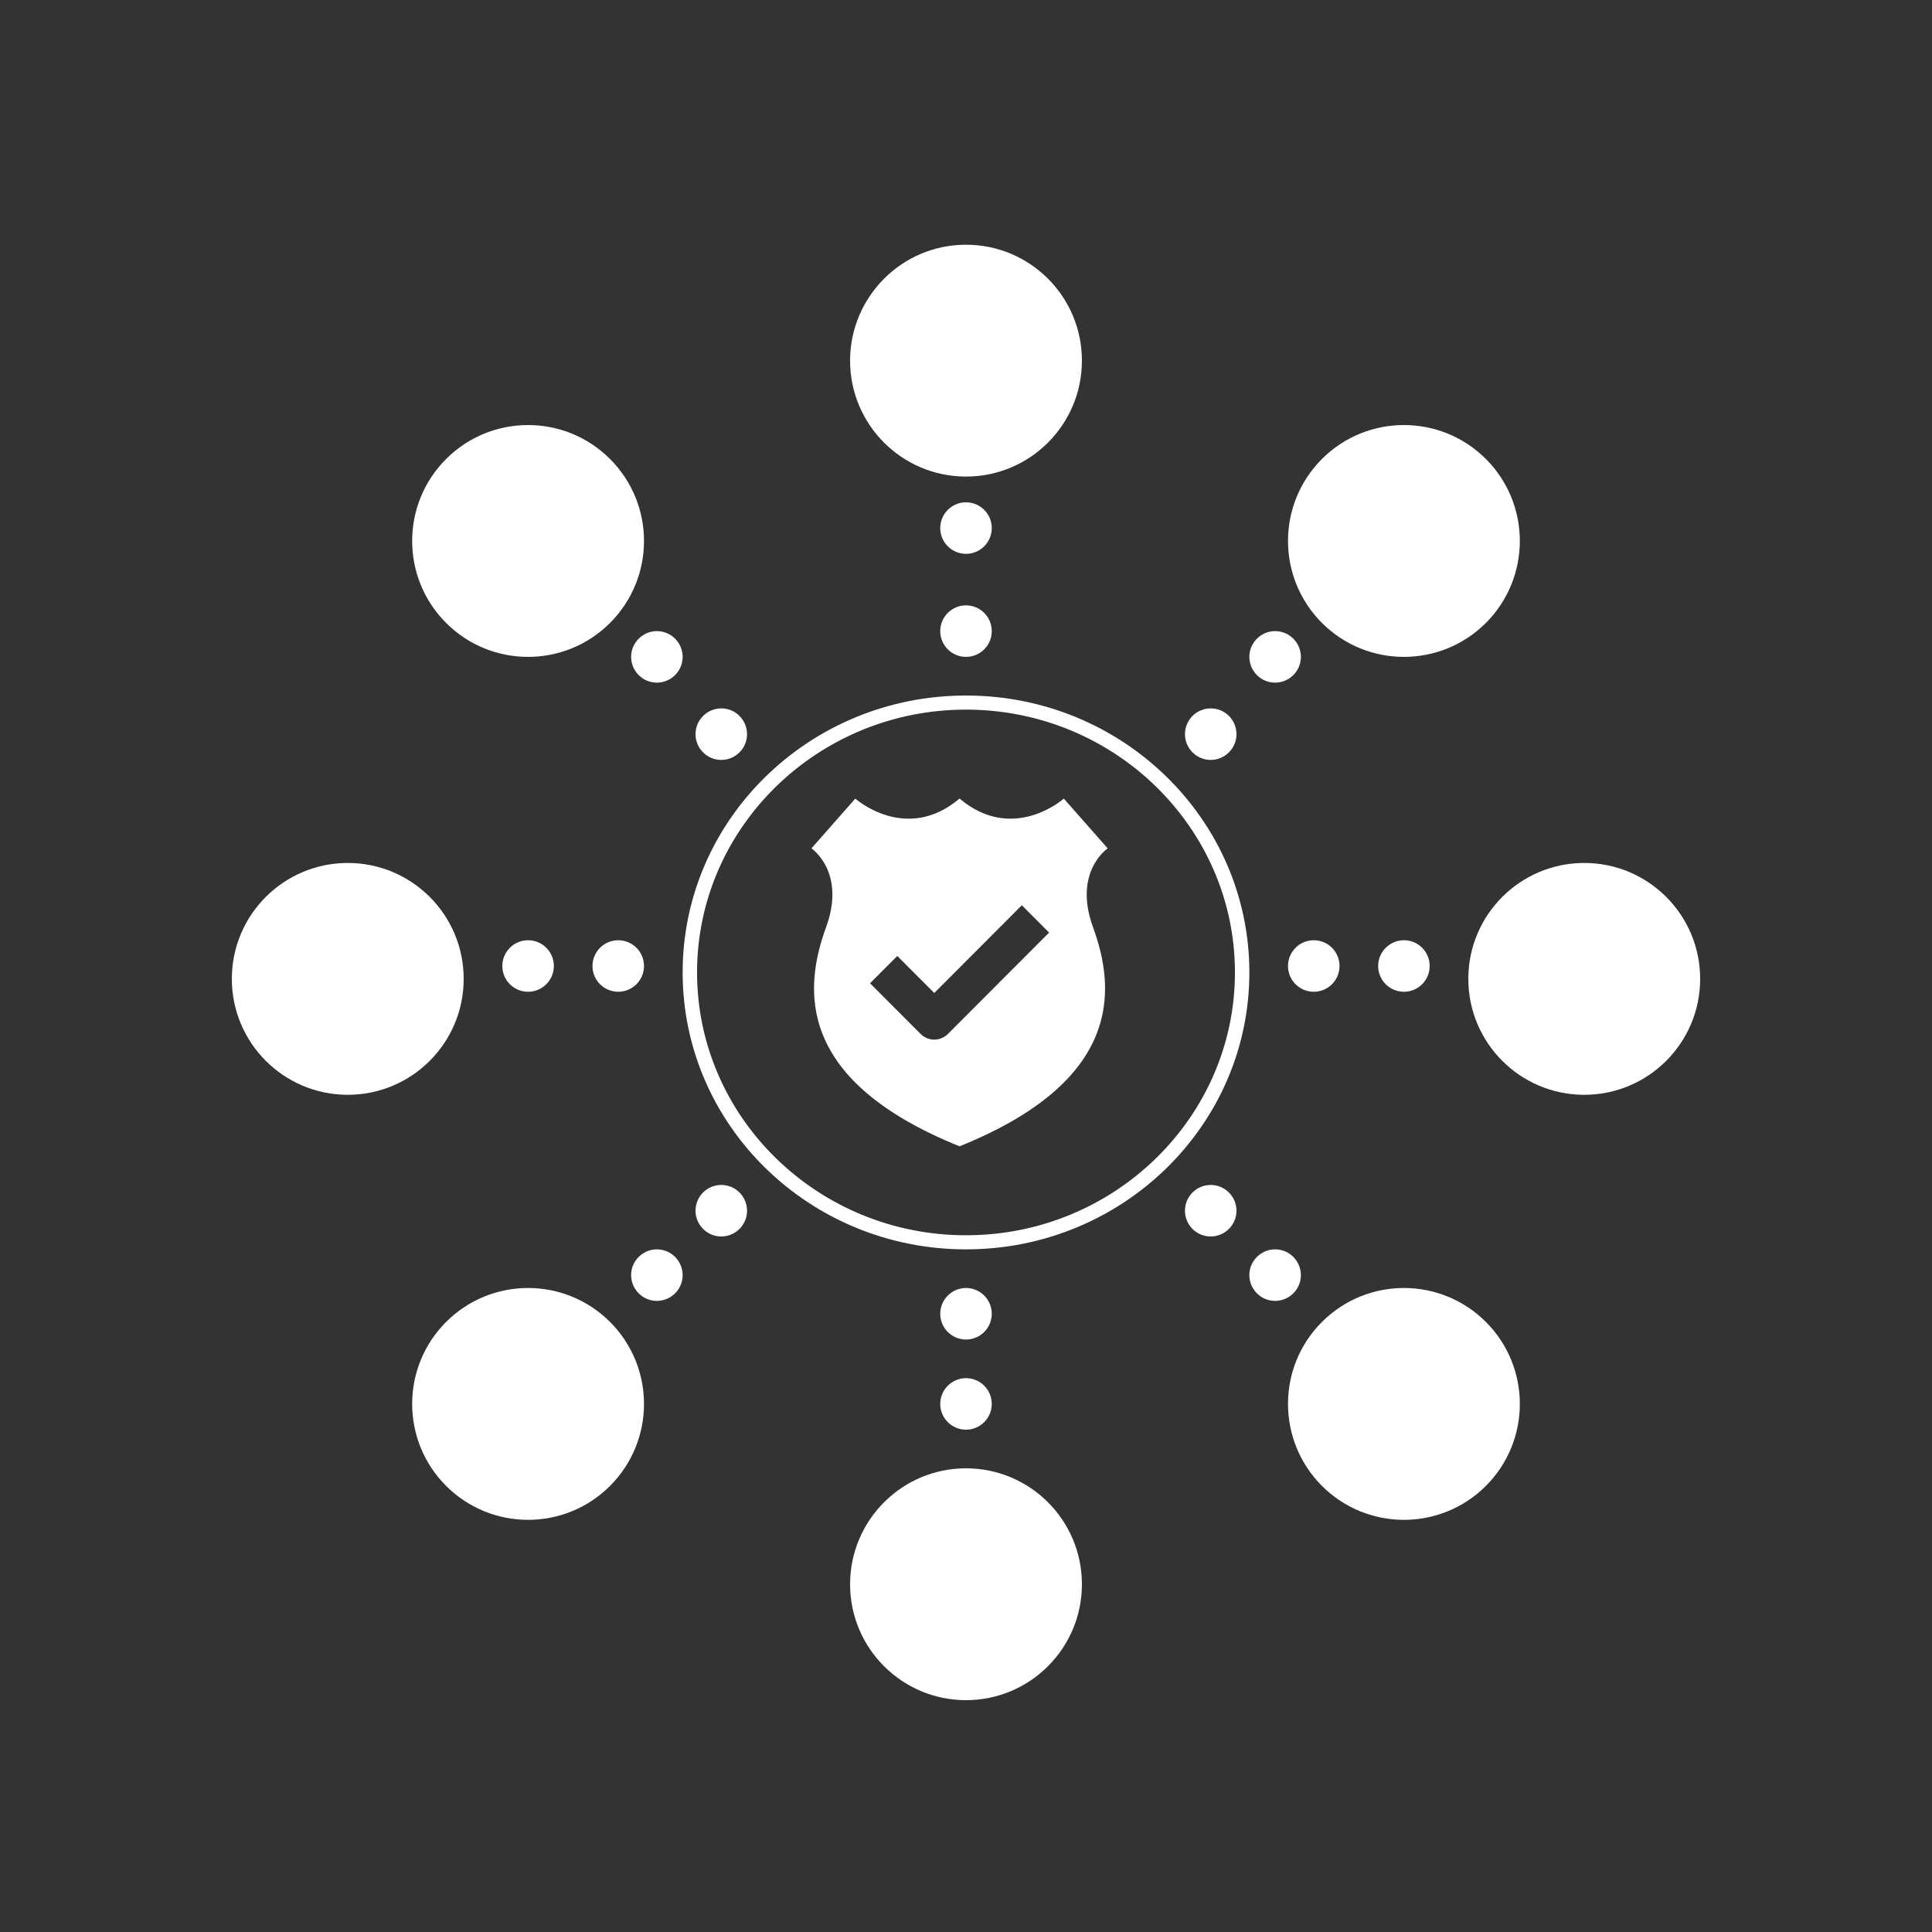 <?xml version="1.0" encoding="UTF-8"?>
<svg width="150px" height="150px" viewBox="0 0 150 150" version="1.1" xmlns="http://www.w3.org/2000/svg" xmlns:xlink="http://www.w3.org/1999/xlink">
    <rect x="0" y="0" width="150" height="150" fill="#333333" stroke="none"/>
    <!-- Generator: Sketch 50 (54983) - http://www.bohemiancoding.com/sketch -->
    <title>Projects/ChildProtection</title>
    <desc>Created with Sketch.</desc>
    <defs></defs>
    <g id="Projects/ChildProtection" stroke="none" stroke-width="1" fill="none" fill-rule="evenodd">
        <g id="Page-1" transform="translate(18, 19)" fill="#FFFFFF">
            <path d="M57,35 C44.848,35 35,44.625 35,56.499 C35,68.375 44.848,78 57,78 C69.152,78 79,68.375 79,56.499 C79,44.625 69.152,35 57,35 M57,36.094 C68.514,36.094 77.881,45.248 77.881,56.499 C77.881,67.751 68.514,76.906 57,76.906 C45.486,76.906 36.119,67.751 36.119,56.499 C36.119,45.248 45.486,36.094 57,36.094" id="Fill-1"></path>
            <path d="M114,57 C114,61.972 109.969,66 105,66 C100.032,66 96,61.972 96,57 C96,52.028 100.032,48 105,48 C109.969,48 114,52.028 114,57" id="Fill-3"></path>
            <path d="M18,57 C18,61.972 13.969,66 9,66 C4.032,66 0,61.972 0,57 C0,52.028 4.032,48 9,48 C13.969,48 18,52.028 18,57" id="Fill-5"></path>
            <path d="M93,56.001 C93,57.101 92.108,58 91.001,58 C89.894,58 89,57.108 89,56.001 C89,54.9 89.894,54 91.001,54 C92.108,54 93,54.894 93,56.001" id="Fill-8"></path>
            <path d="M86,56.001 C86,57.101 85.106,58 83.999,58 C82.899,58 82,57.108 82,56.001 C82,54.9 82.892,54 83.999,54 C85.106,54 86,54.894 86,56.001" id="Fill-10"></path>
            <path d="M32,56.001 C32,57.101 31.107,58 30,58 C28.899,58 28,57.108 28,56.001 C28,54.9 28.893,54 30,54 C31.101,54 32,54.894 32,56.001" id="Fill-12"></path>
            <path d="M25,56.001 C25,57.101 24.108,58 23.001,58 C21.894,58 21,57.108 21,56.001 C21,54.9 21.894,54 23.001,54 C24.108,54 25,54.894 25,56.001" id="Fill-14"></path>
            <path d="M57,0 C61.969,0 66,4.029 66,9 C66,13.972 61.969,18 57,18 C52.031,18 48,13.972 48,9 C48.007,4.034 52.031,0 57,0" id="Fill-16"></path>
            <path d="M57,95 C61.969,95 66,99.028 66,104 C66,108.972 61.969,113 57,113 C52.031,113 48,108.972 48,104 C48.007,99.028 52.031,95 57,95" id="Fill-18"></path>
            <path d="M57,20 C58.101,20 59,20.894 59,22.001 C59,23.101 58.107,24 57,24 C55.899,24 55,23.108 55,22.001 C55,20.894 55.899,20 57,20" id="Fill-21"></path>
            <path d="M57,28 C58.101,28 59,28.893 59,30 C59,31.101 58.107,32 57,32 C55.899,32 55,31.107 55,30 C55,28.893 55.899,28 57,28" id="Fill-23"></path>
            <path d="M57,81 C58.101,81 59,81.893 59,83 C59,84.101 58.107,85 57,85 C55.899,85 55,84.107 55,83 C55,81.899 55.899,81 57,81" id="Fill-25"></path>
            <path d="M57,88 C58.101,88 59,88.892 59,89.999 C59,91.1 58.107,92 57,92 C55.899,92 55,91.106 55,89.999 C55,88.899 55.899,88 57,88" id="Fill-27"></path>
            <path d="M97.365,16.636 C100.878,20.153 100.878,25.847 97.365,29.364 C93.85,32.879 88.151,32.879 84.635,29.364 C81.122,25.847 81.122,20.153 84.635,16.636 C88.151,13.121 93.85,13.121 97.365,16.636" id="Fill-29"></path>
            <path d="M29.363,83.636 C32.879,87.153 32.879,92.847 29.363,96.364 C25.85,99.879 20.149,99.879 16.635,96.364 C13.122,92.847 13.122,87.153 16.635,83.636 C20.149,80.121 25.85,80.121 29.363,83.636" id="Fill-31"></path>
            <path d="M82.413,30.587 C83.196,31.37 83.196,32.63 82.413,33.413 C81.63,34.196 80.363,34.196 79.587,33.413 C78.804,32.63 78.804,31.37 79.587,30.587 C80.363,29.804 81.63,29.804 82.413,30.587" id="Fill-33"></path>
            <path d="M77.413,36.583 C78.196,37.367 78.196,38.635 77.413,39.412 C76.629,40.196 75.364,40.196 74.587,39.412 C73.804,38.635 73.804,37.367 74.587,36.583 C75.371,35.806 76.636,35.806 77.413,36.583" id="Fill-35"></path>
            <path d="M39.413,73.584 C40.196,74.368 40.196,75.635 39.413,76.412 C38.63,77.196 37.364,77.196 36.587,76.412 C35.804,75.628 35.804,74.368 36.587,73.584 C37.364,72.805 38.63,72.805 39.413,73.584" id="Fill-37"></path>
            <path d="M34.413,78.587 C35.196,79.37 35.196,80.637 34.413,81.413 C33.63,82.196 32.363,82.196 31.587,81.413 C30.804,80.63 30.804,79.364 31.587,78.587 C32.363,77.804 33.636,77.804 34.413,78.587" id="Fill-39"></path>
            <path d="M16.635,16.638 C20.149,13.121 25.85,13.121 29.363,16.638 C32.879,20.152 32.879,25.849 29.363,29.364 C25.85,32.879 20.149,32.879 16.635,29.364 C13.122,25.849 13.122,20.152 16.635,16.638" id="Fill-41"></path>
            <path d="M84.635,83.636 C88.151,80.121 93.85,80.121 97.365,83.636 C100.878,87.153 100.878,92.847 97.365,96.364 C93.85,99.879 88.151,99.879 84.635,96.364 C81.122,92.847 81.122,87.146 84.635,83.636" id="Fill-43"></path>
            <path d="M31.587,30.587 C32.37,29.804 33.635,29.804 34.413,30.587 C35.196,31.37 35.196,32.63 34.413,33.413 C33.63,34.196 32.364,34.196 31.587,33.413 C30.804,32.63 30.804,31.37 31.587,30.587" id="Fill-45"></path>
            <path d="M36.587,36.587 C37.37,35.804 38.636,35.804 39.413,36.587 C40.196,37.37 40.196,38.636 39.413,39.413 C38.63,40.196 37.363,40.196 36.587,39.413 C35.804,38.636 35.804,37.37 36.587,36.587" id="Fill-47"></path>
            <path d="M74.583,73.587 C75.367,72.804 76.634,72.804 77.412,73.587 C78.196,74.364 78.196,75.629 77.412,76.413 C76.628,77.196 75.361,77.196 74.583,76.413 C73.806,75.636 73.806,74.371 74.583,73.587" id="Fill-49"></path>
            <path d="M79.587,78.587 C80.37,77.804 81.637,77.804 82.413,78.587 C83.196,79.37 83.196,80.637 82.413,81.413 C81.63,82.196 80.364,82.196 79.587,81.413 C78.804,80.63 78.804,79.364 79.587,78.587" id="Fill-51"></path>
            <path d="M68,46.867 L64.594,43.003 C64.594,43.003 60.66,46.514 56.499,43 C52.339,46.516 48.404,43.003 48.404,43.003 L45,46.867 C45,46.867 47.709,48.687 46.137,52.988 C44.357,57.859 43.863,64.899 56.499,70 C69.137,64.899 68.641,57.859 66.862,52.99 C65.291,48.688 68,46.867 68,46.867 Z M55.594,61.277 C55.302,61.569 54.919,61.715 54.536,61.715 C54.152,61.715 53.769,61.569 53.477,61.277 L49.548,57.341 L51.665,55.22 L54.536,58.096 L61.335,51.284 L63.452,53.405 L55.594,61.277 Z" id="Fill-53"></path>
        </g>
    </g>
</svg>